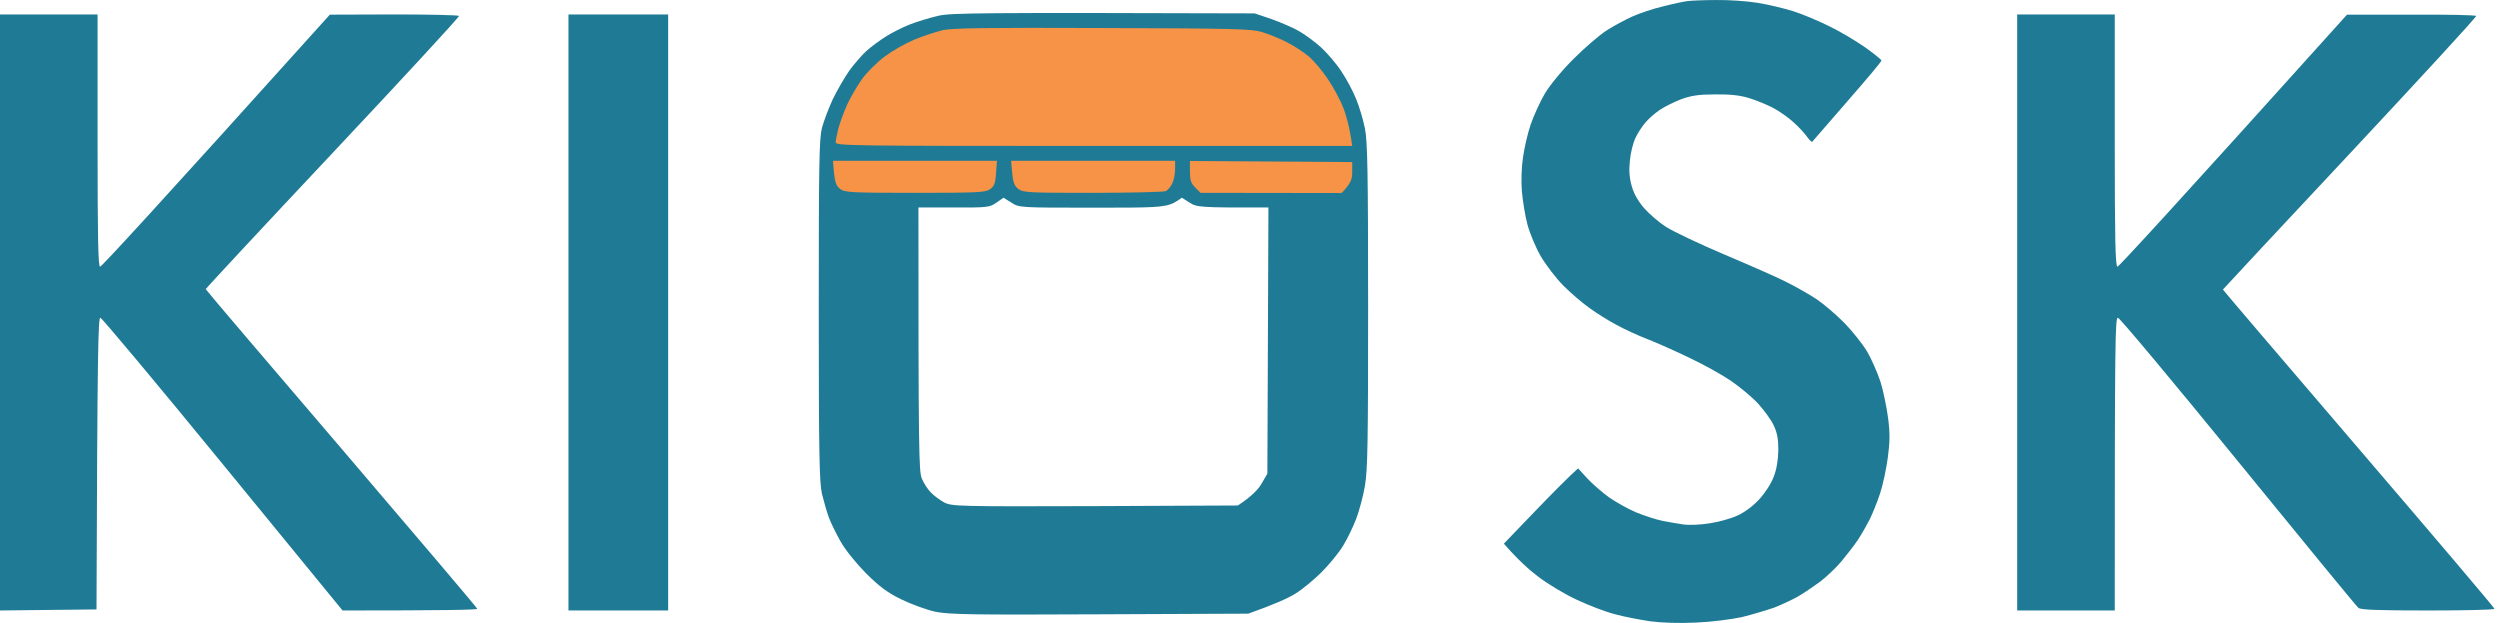 <svg width="305" height="76" viewBox="0 0 305 76" fill="none" xmlns="http://www.w3.org/2000/svg">
<path fill-rule="evenodd" clip-rule="evenodd" d="M202.881 0.779C204.097 0.468 205.442 0.184 205.856 0.132C206.271 0.08 207.849 0.003 209.35 0.003C210.851 -0.023 213.102 0.132 214.396 0.339C215.69 0.546 217.657 1.012 218.795 1.374C219.934 1.736 221.901 2.565 223.194 3.212C224.488 3.833 226.429 4.997 227.542 5.773C228.629 6.55 229.535 7.274 229.535 7.378C229.56 7.507 227.671 9.733 225.368 12.372C223.065 15.012 221.15 17.211 221.098 17.289C221.047 17.367 220.736 17.082 220.426 16.642C220.115 16.202 219.39 15.426 218.795 14.908C218.226 14.365 217.113 13.588 216.337 13.174C215.561 12.76 214.215 12.217 213.361 11.958C212.274 11.622 211.006 11.492 209.221 11.518C207.202 11.518 206.296 11.674 205.08 12.113C204.226 12.45 203.062 13.019 202.492 13.407C201.923 13.796 201.121 14.494 200.707 14.986C200.293 15.477 199.749 16.331 199.491 16.901C199.232 17.47 198.921 18.686 198.844 19.618C198.714 20.808 198.792 21.714 199.077 22.723C199.335 23.655 199.879 24.586 200.603 25.415C201.224 26.113 202.415 27.148 203.269 27.692C204.123 28.235 207.332 29.762 210.385 31.056C213.439 32.35 216.88 33.851 218.019 34.446C219.158 35.015 220.788 35.947 221.642 36.516C222.496 37.085 223.997 38.379 225.006 39.388C226.015 40.423 227.257 42.002 227.801 42.908C228.344 43.839 229.043 45.47 229.405 46.531C229.742 47.592 230.156 49.584 230.337 50.93C230.595 52.897 230.57 53.88 230.311 55.847C230.13 57.192 229.716 59.159 229.379 60.168C229.043 61.203 228.448 62.678 228.085 63.403C227.697 64.153 227.05 65.292 226.61 65.939C226.17 66.586 225.291 67.724 224.644 68.501C223.997 69.277 222.806 70.39 222.03 70.985C221.254 71.554 220.037 72.382 219.313 72.796C218.614 73.185 217.294 73.806 216.415 74.142C215.509 74.453 213.775 74.97 212.533 75.281C211.213 75.565 208.832 75.876 206.892 75.954C204.796 76.057 202.699 75.979 201.328 75.798C200.112 75.617 198.197 75.255 197.058 74.944C195.919 74.66 193.823 73.857 192.4 73.185C190.977 72.538 188.881 71.27 187.742 70.416C186.604 69.562 185.18 68.294 183.472 66.327L187.328 62.316C189.45 60.116 191.494 58.046 192.53 57.141L193.616 58.331C194.237 59.004 195.428 60.039 196.282 60.66C197.136 61.255 198.637 62.109 199.646 62.523C200.655 62.937 202.104 63.403 202.881 63.558C203.566 63.695 204.555 63.853 205.222 63.959L205.223 63.959L205.223 63.959L205.468 63.998C206.115 64.076 207.513 64.024 208.574 63.843C209.635 63.688 211.161 63.273 211.938 62.911C212.818 62.523 213.827 61.773 214.603 60.944C215.328 60.168 216.078 59.004 216.389 58.176C216.751 57.27 216.932 56.105 216.958 54.941C216.958 53.569 216.829 52.819 216.389 51.887C216.078 51.215 215.198 50.024 214.474 49.222C213.723 48.42 212.222 47.178 211.161 46.453C210.1 45.728 207.823 44.461 206.115 43.658C204.407 42.83 202.078 41.795 200.94 41.355C199.801 40.915 198.119 40.139 197.187 39.621C196.256 39.13 194.807 38.224 193.953 37.603C193.099 37.008 191.65 35.766 190.744 34.86C189.838 33.954 188.596 32.324 187.975 31.263C187.354 30.202 186.629 28.442 186.345 27.381C186.06 26.32 185.775 24.509 185.672 23.37C185.568 22.206 185.62 20.394 185.801 19.23C185.957 18.091 186.371 16.28 186.733 15.219C187.095 14.158 187.872 12.45 188.441 11.466C189.114 10.354 190.459 8.698 191.986 7.171C193.358 5.799 195.169 4.247 196.023 3.703C196.877 3.16 198.274 2.409 199.128 2.021C199.982 1.633 201.664 1.064 202.881 0.779ZM111.015 2.979C111.947 2.616 113.499 2.151 114.508 1.918C116.035 1.581 119.115 1.529 153.066 1.633L155.136 2.332C156.275 2.746 157.802 3.393 158.5 3.807C159.225 4.221 160.415 5.101 161.192 5.799C161.942 6.498 163.081 7.818 163.676 8.749C164.297 9.681 165.099 11.182 165.462 12.113C165.85 13.045 166.315 14.649 166.522 15.659C166.833 17.237 166.911 20.886 166.911 37.267C166.911 53.725 166.859 57.399 166.522 59.263C166.315 60.531 165.824 62.316 165.462 63.273C165.099 64.257 164.375 65.732 163.857 66.586C163.34 67.44 162.149 68.889 161.218 69.82C160.286 70.752 158.837 71.942 157.983 72.46C157.129 72.978 155.499 73.728 152.29 74.867L134.175 74.944C118.701 75.022 115.776 74.97 114.12 74.634C113.059 74.401 111.196 73.728 109.98 73.133C108.272 72.305 107.314 71.58 105.684 69.976C104.442 68.708 103.174 67.155 102.553 66.068C101.984 65.059 101.337 63.739 101.104 63.092C100.871 62.445 100.509 61.177 100.276 60.246C99.965 58.822 99.888 55.433 99.888 37.862C99.888 20.084 99.939 16.953 100.276 15.607C100.509 14.753 101.104 13.174 101.596 12.113C102.113 11.052 103.019 9.474 103.614 8.62C104.235 7.766 105.193 6.679 105.736 6.187C106.279 5.696 107.34 4.919 108.039 4.48C108.764 4.014 110.083 3.341 111.015 2.979ZM0 38.12V74.478L11.774 74.349C11.878 42.545 11.981 38.767 12.24 38.767C12.395 38.742 19.124 46.789 27.172 56.623L41.792 74.478C54.524 74.478 58.225 74.401 58.225 74.272C58.225 74.168 50.772 65.395 41.663 54.734C32.554 44.098 25.101 35.352 25.101 35.274C25.101 35.196 32.062 27.718 40.602 18.635C49.116 9.577 56.051 2.073 55.999 1.944C55.947 1.84 52.376 1.762 48.081 1.762L40.24 1.788C18.787 25.622 12.395 32.531 12.214 32.531C11.981 32.557 11.904 29.322 11.904 17.16V1.762H0V38.12ZM69.352 74.478V38.12V1.762H81.514V74.478H69.352ZM246.096 38.12V74.478H258C258 40.915 258.052 38.767 258.388 38.767C258.595 38.767 265.194 46.66 273.035 56.286C280.902 65.939 287.5 73.987 287.733 74.168C288.044 74.401 290.088 74.478 296.247 74.478C300.672 74.478 304.321 74.401 304.321 74.272C304.347 74.168 296.894 65.395 287.759 54.734C278.65 44.098 271.197 35.377 271.197 35.326C271.197 35.3 278.159 27.821 286.698 18.712C295.212 9.603 302.147 2.073 302.095 1.944C302.044 1.84 298.472 1.762 294.177 1.788H286.336C264.883 25.622 258.492 32.531 258.336 32.531C258.078 32.557 258 29.322 258 17.16V1.762H246.096V38.12ZM121.573 24.716C120.771 25.285 120.512 25.337 116.372 25.311H112.05C112.05 55.277 112.102 57.529 112.464 58.383C112.671 58.9 113.163 59.677 113.551 60.065C113.939 60.479 114.69 61.022 115.207 61.307C116.139 61.773 116.915 61.799 133.606 61.747L151.022 61.669C152.704 60.556 153.506 59.703 153.894 59.03L154.619 57.788L154.748 25.311C146.312 25.337 146.027 25.285 145.122 24.716L144.19 24.121C143.831 24.372 143.547 24.572 143.241 24.73C142.068 25.337 140.582 25.337 133.399 25.337C124.368 25.337 124.342 25.337 123.385 24.716L122.427 24.121L121.573 24.716Z" fill="#1F7B95"/>
<path d="M111.532 4.842C112.593 4.402 114.172 3.884 115.026 3.677C116.242 3.419 120.434 3.367 134.563 3.419C150.556 3.47 152.704 3.522 153.972 3.91C154.748 4.143 156.093 4.687 156.947 5.126C157.801 5.541 159.018 6.343 159.665 6.886C160.312 7.43 161.373 8.698 162.019 9.681C162.692 10.664 163.52 12.217 163.883 13.149C164.245 14.08 164.659 15.503 164.97 17.806H133.476C103.64 17.806 101.958 17.781 101.958 17.367C101.958 17.108 102.113 16.331 102.294 15.607C102.501 14.908 102.967 13.614 103.355 12.76C103.743 11.906 104.545 10.535 105.14 9.681C105.736 8.853 106.978 7.611 107.909 6.912C108.841 6.213 110.471 5.282 111.532 4.842Z" fill="#F69347"/>
<path d="M102.501 23.06C102.035 22.697 101.88 22.283 101.75 21.119L101.621 19.618H121.624L121.521 21.093C121.443 22.309 121.314 22.697 120.822 23.06C120.253 23.474 119.477 23.526 111.662 23.526C103.847 23.526 103.07 23.474 102.501 23.06Z" fill="#F69347"/>
<path d="M124.238 23.06C123.772 22.697 123.591 22.283 123.488 21.119L123.358 19.618H143.362V20.653C143.362 21.248 143.206 22.025 142.999 22.413C142.818 22.801 142.456 23.215 142.223 23.318C141.99 23.422 137.979 23.526 133.321 23.526C125.584 23.526 124.807 23.5 124.238 23.06Z" fill="#F69347"/>
<path d="M145.82 22.878C145.303 22.361 145.173 21.973 145.173 20.938V19.644L164.97 19.773V20.989C164.97 21.921 164.814 22.335 163.676 23.551L146.467 23.526L145.82 22.878Z" fill="#F69347"/>
</svg>
